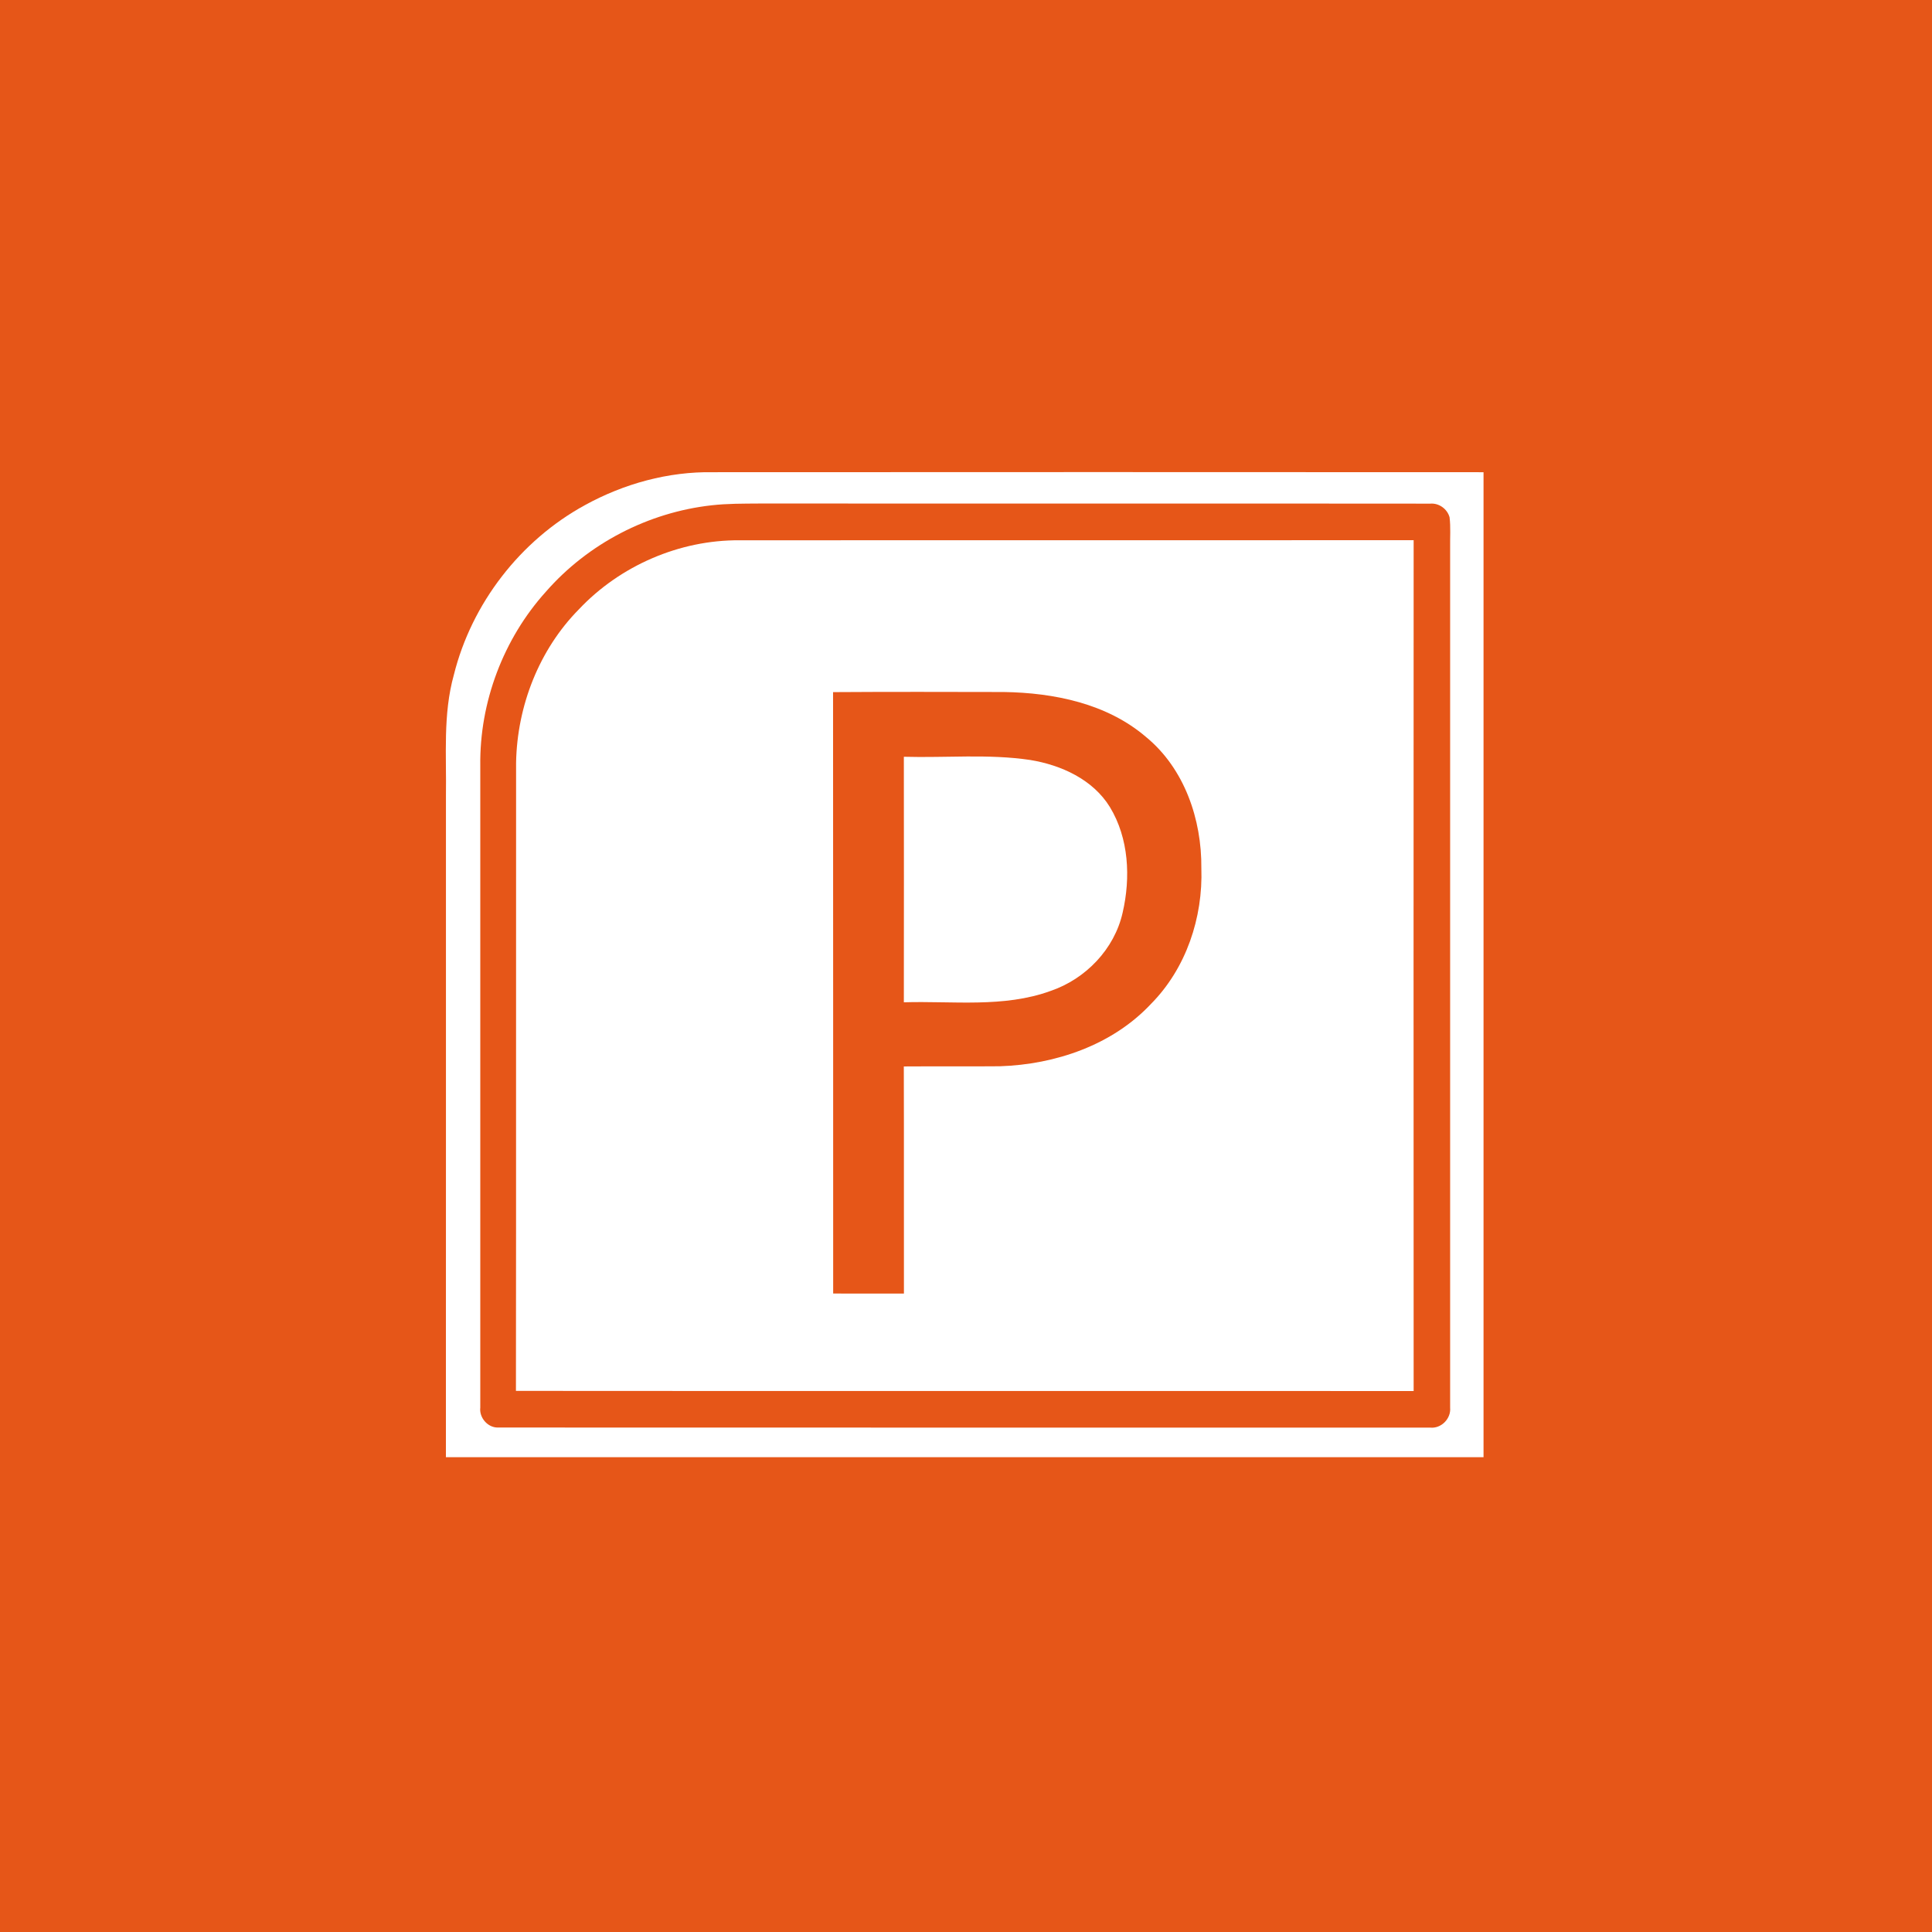 <?xml version="1.0" encoding="UTF-8" ?>
<!DOCTYPE svg PUBLIC "-//W3C//DTD SVG 1.1//EN" "http://www.w3.org/Graphics/SVG/1.1/DTD/svg11.dtd">
<svg width="512pt" height="512pt" viewBox="0 0 512 512" version="1.1" xmlns="http://www.w3.org/2000/svg">
<path fill="#e65618" opacity="1.00" d=" M 0.00 0.00 L 512.00 0.00 L 512.00 512.00 L 0.00 512.00 L 0.00 0.00 Z" />
<path fill="#ffffff" opacity="1.00" d=" M 154.97 133.89 C 165.32 128.19 177.09 124.94 188.94 125.14 C 257.01 125.10 325.08 125.10 393.15 125.14 C 393.15 212.15 393.15 299.16 393.15 386.17 C 301.49 386.18 209.83 386.18 118.17 386.17 C 118.20 327.78 118.17 269.38 118.18 210.99 C 118.35 200.25 117.35 189.31 120.28 178.83 C 124.99 159.92 137.88 143.25 154.97 133.89 Z" />
<path fill="#e65618" opacity="1.00" d=" M 188.58 133.91 C 192.71 133.44 196.87 133.47 201.02 133.44 C 260.36 133.47 319.69 133.41 379.03 133.47 C 381.33 133.27 383.54 134.86 384.15 137.08 C 384.47 139.72 384.26 142.39 384.30 145.04 C 384.30 221.04 384.29 297.04 384.30 373.03 C 384.58 375.97 381.92 378.66 378.97 378.33 C 296.64 378.32 214.31 378.35 131.98 378.31 C 129.27 378.38 126.96 375.70 127.28 373.03 C 127.28 316.33 127.28 259.63 127.28 202.94 C 127.06 186.09 133.41 169.27 144.70 156.77 C 155.83 144.05 171.79 135.78 188.58 133.91 Z" />
<path fill="#ffffff" opacity="1.00" d=" M 153.43 161.46 C 164.33 149.90 180.10 143.06 196.01 143.18 C 255.55 143.14 315.09 143.19 374.63 143.16 C 374.60 218.32 374.60 293.48 374.63 368.64 C 295.33 368.59 216.03 368.67 136.73 368.60 C 136.80 313.08 136.73 257.56 136.77 202.05 C 137.06 187.08 142.86 172.16 153.43 161.46 Z" />
<path fill="#e65618" opacity="1.00" d=" M 220.77 183.42 C 235.85 183.32 250.93 183.36 266.00 183.39 C 279.31 183.59 293.35 186.43 303.71 195.31 C 313.90 203.68 318.49 217.17 318.37 230.06 C 318.83 243.18 314.34 256.63 305.03 266.04 C 294.80 276.97 279.69 282.09 265.00 282.57 C 256.50 282.65 248.01 282.56 239.52 282.62 C 239.58 302.68 239.52 322.75 239.55 342.81 C 233.30 342.80 227.05 342.81 220.80 342.80 C 220.77 289.67 220.82 236.54 220.77 183.42 Z" />
<path fill="#ffffff" opacity="1.00" d=" M 239.53 200.55 C 250.68 200.87 261.93 199.75 273.00 201.40 C 281.22 202.74 289.64 206.56 294.14 213.89 C 299.17 222.17 299.66 232.59 297.51 241.86 C 295.35 251.51 287.72 259.43 278.44 262.60 C 265.98 267.14 252.50 265.22 239.53 265.62 C 239.56 243.93 239.55 222.24 239.53 200.55 Z" />
</svg>
